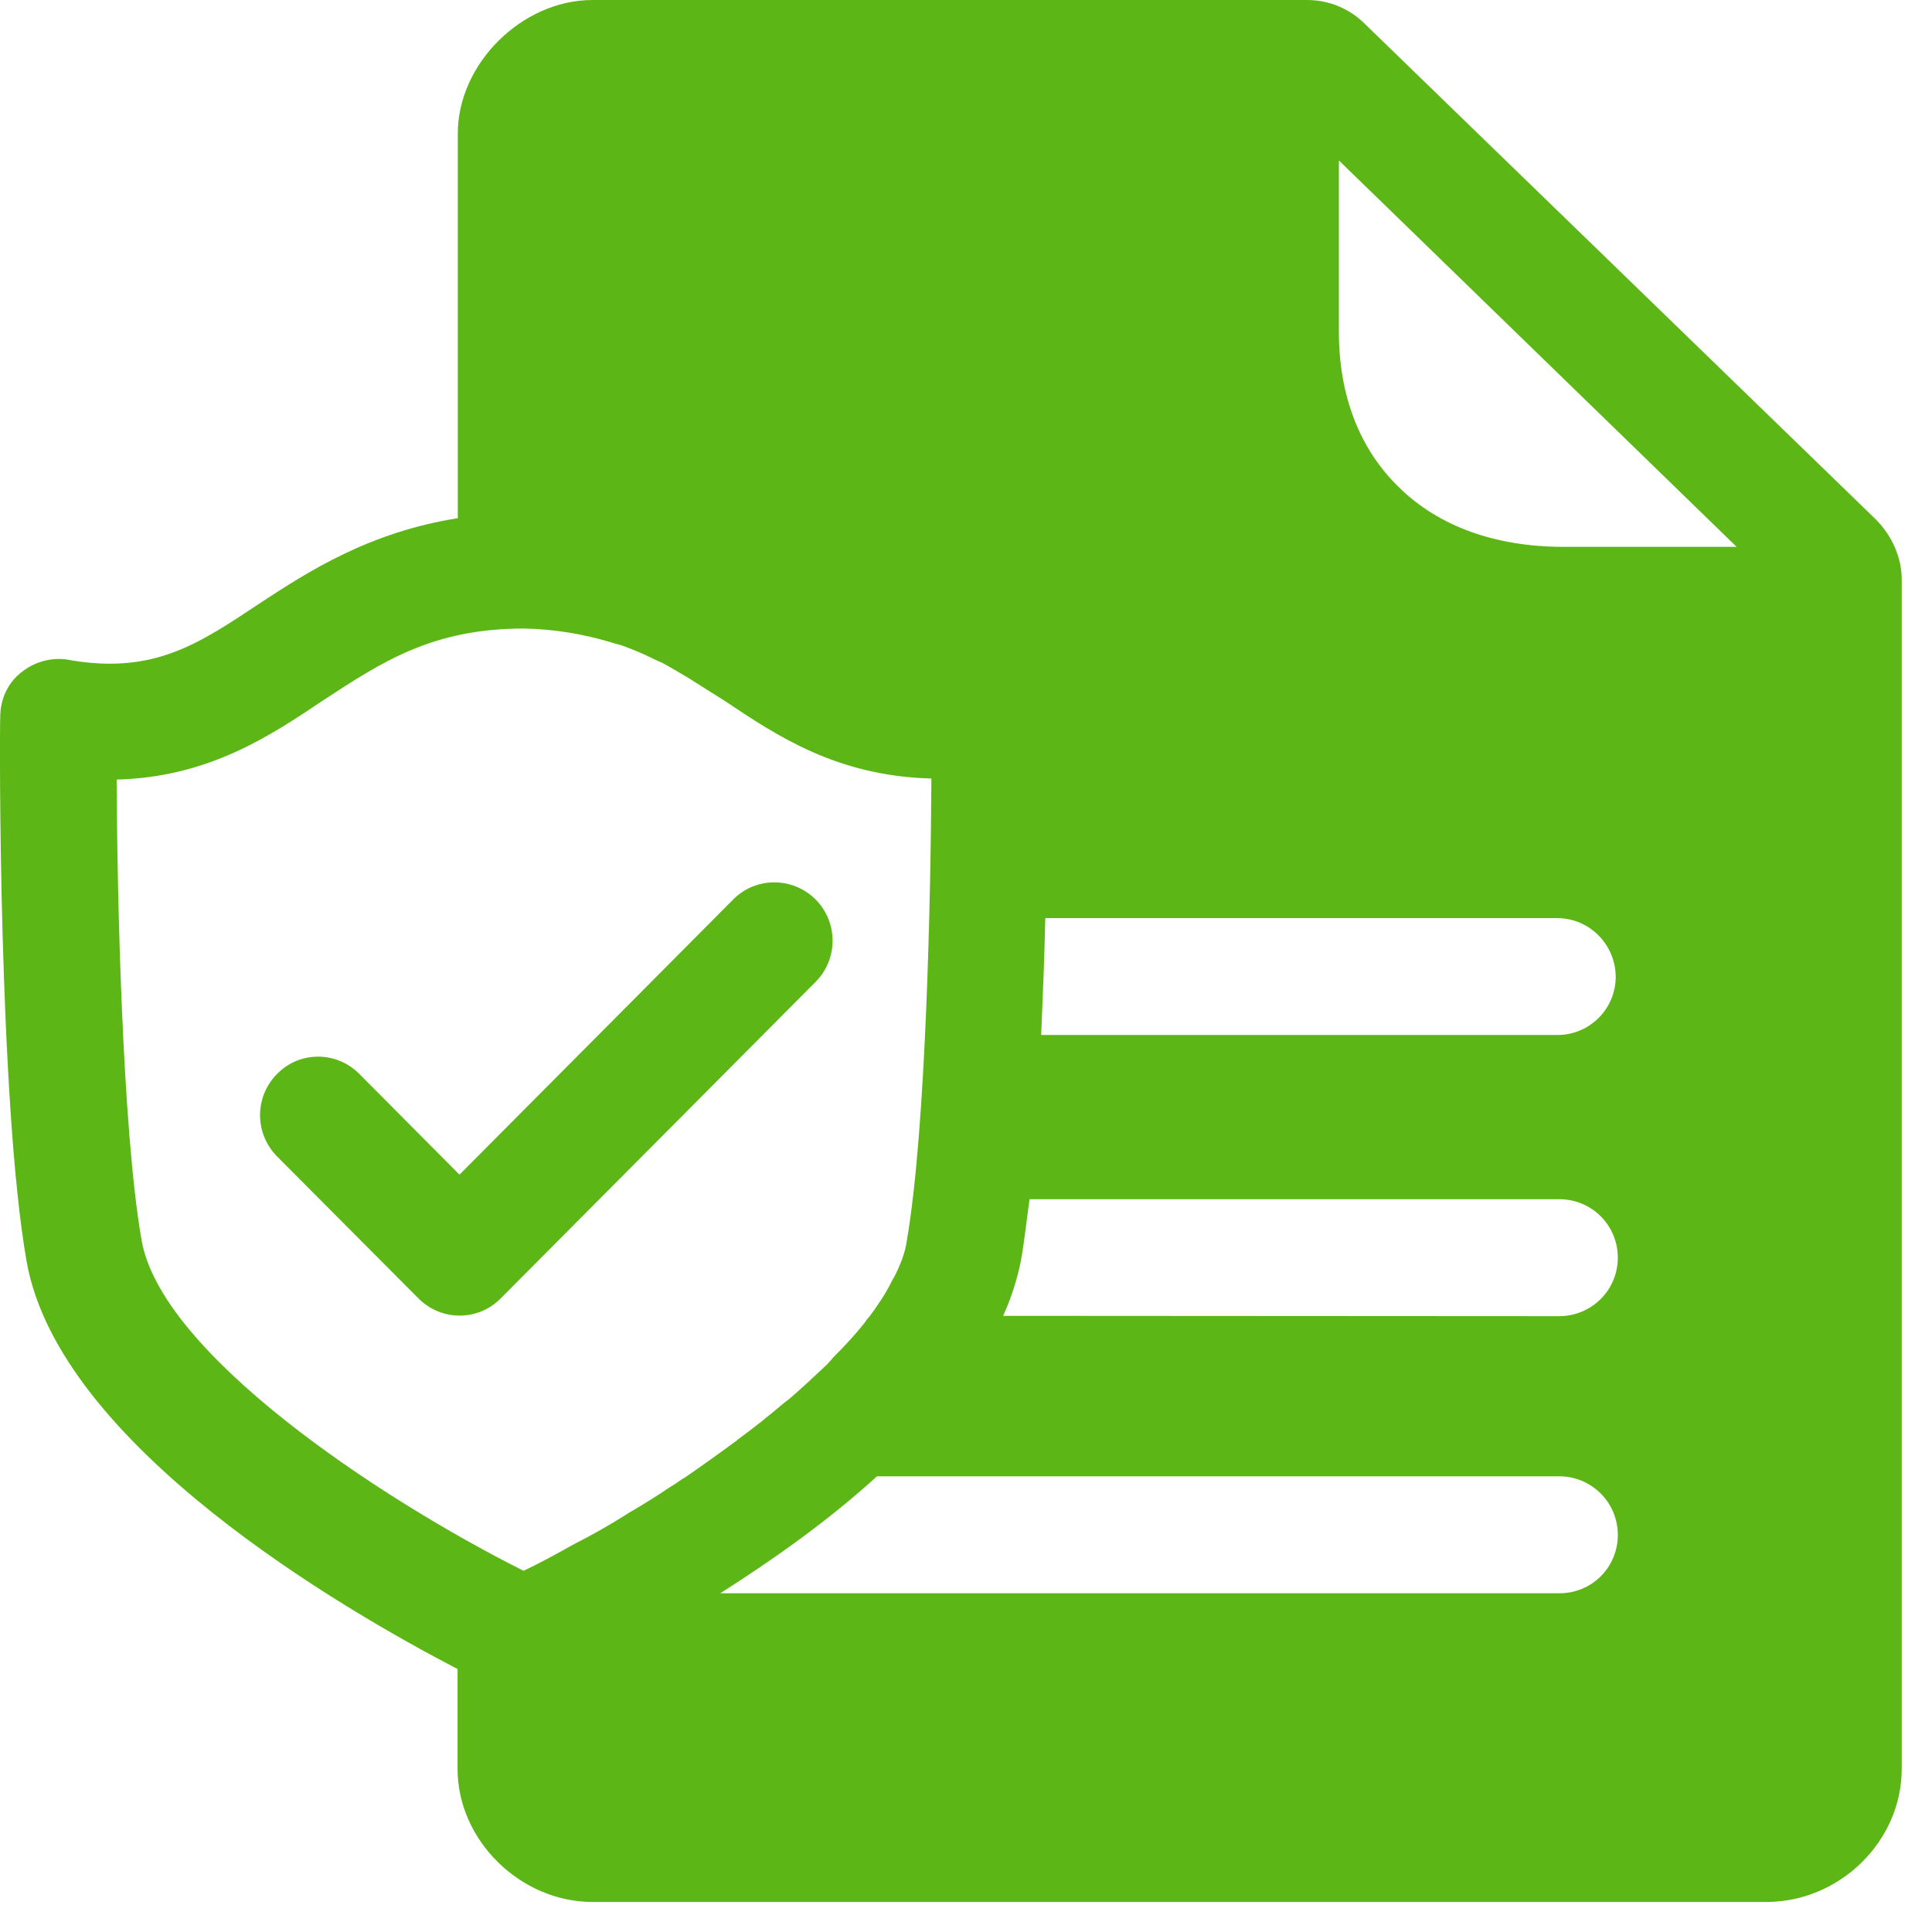<?xml version="1.0" encoding="UTF-8"?>
<svg width="24px" height="24px" viewBox="0 0 24 24" version="1.1" xmlns="http://www.w3.org/2000/svg" xmlns:xlink="http://www.w3.org/1999/xlink">
    <title>3.Masa/Documento_Archivo ok_3Masa</title>
    <g id="Symbols" stroke="none" stroke-width="1" fill="none" fill-rule="evenodd">
        <g id="3.Masa/Documento_Archivo-ok_3Masa" fill="#5CB615" fill-rule="nonzero">
            <path d="M4.461,13.338 L5.708,14.592 L9.109,11.173 C9.388,10.891 9.845,10.891 10.128,11.17 L10.131,11.173 C10.413,11.455 10.413,11.916 10.131,12.198 L6.218,16.131 C5.939,16.413 5.486,16.413 5.203,16.134 L5.2,16.131 L3.442,14.366 C3.16,14.081 3.16,13.624 3.442,13.341 C3.721,13.055 4.178,13.055 4.461,13.338 C4.461,13.334 4.461,13.338 4.461,13.338 L4.461,13.338 Z M19.405,6.793 L21.573,6.793 L16.632,1.993 L16.632,4.121 C16.632,4.918 16.891,5.583 17.382,6.057 C17.876,6.541 18.578,6.79 19.405,6.793 Z M19.375,16.35 C19.775,16.346 20.097,16.024 20.097,15.624 C20.097,15.224 19.778,14.901 19.378,14.897 L12.79,14.897 C12.75,15.176 12.723,15.439 12.682,15.661 C12.635,15.896 12.561,16.128 12.461,16.346 L19.375,16.35 L19.375,16.35 Z M19.375,19.792 C19.775,19.792 20.097,19.469 20.097,19.069 L20.097,19.066 C20.097,18.666 19.775,18.343 19.375,18.339 L10.894,18.339 C10.279,18.901 9.587,19.385 8.948,19.792 L19.375,19.792 L19.375,19.792 Z M7.775,18.817 C7.792,18.807 7.802,18.797 7.822,18.787 C7.987,18.692 8.158,18.585 8.333,18.467 C8.383,18.44 8.42,18.407 8.467,18.38 C8.477,18.37 8.497,18.363 8.514,18.35 C8.726,18.205 8.941,18.05 9.15,17.896 C9.15,17.896 9.16,17.896 9.16,17.886 C9.361,17.741 9.556,17.583 9.738,17.429 C9.758,17.418 9.768,17.402 9.788,17.392 C9.96,17.247 10.124,17.089 10.279,16.945 C10.299,16.918 10.329,16.894 10.346,16.867 C10.491,16.723 10.625,16.578 10.739,16.434 C10.76,16.403 10.78,16.373 10.8,16.356 C10.914,16.202 11.012,16.054 11.079,15.913 C11.089,15.892 11.099,15.882 11.109,15.862 C11.187,15.708 11.244,15.563 11.264,15.418 C11.506,14.017 11.563,11.076 11.57,9.671 C10.403,9.64 9.664,9.15 8.998,8.703 C8.844,8.608 8.709,8.521 8.565,8.43 C8.45,8.363 8.343,8.296 8.229,8.235 C8.185,8.218 8.145,8.198 8.104,8.178 C7.976,8.114 7.845,8.061 7.711,8.013 C7.671,8.003 7.634,7.993 7.603,7.983 C7.25,7.876 6.884,7.815 6.514,7.808 L6.504,7.808 C5.368,7.808 4.743,8.225 4.02,8.696 C3.345,9.15 2.585,9.654 1.449,9.684 C1.455,11.076 1.516,14.01 1.758,15.402 C1.997,16.803 4.676,18.595 6.504,19.513 C6.706,19.418 6.918,19.301 7.129,19.183 C7.341,19.076 7.563,18.951 7.775,18.817 Z M19.348,11.405 L12.985,11.405 C12.975,11.869 12.955,12.363 12.934,12.857 L19.348,12.857 C19.748,12.857 20.071,12.531 20.071,12.134 L20.071,12.131 C20.067,11.734 19.748,11.408 19.348,11.405 L19.348,11.405 Z M23.304,6.454 C23.506,6.659 23.624,6.928 23.624,7.2 L23.624,21.973 C23.624,22.874 22.854,23.627 21.939,23.627 L7.361,23.627 C6.467,23.627 5.684,22.864 5.684,21.973 L5.684,20.733 C4.279,20.003 0.726,17.953 0.329,15.661 C-0.017,13.681 -0.007,9.103 0.003,8.908 C0.003,8.686 0.097,8.474 0.282,8.339 C0.457,8.205 0.682,8.155 0.897,8.205 C1.919,8.37 2.467,8 3.22,7.499 C3.839,7.092 4.588,6.612 5.687,6.437 L5.687,1.664 C5.684,0.793 6.484,0 7.361,0 L16.239,0 C16.508,0 16.77,0.108 16.961,0.303 L23.304,6.454 Z" id="Documento_Archivo-ok_3Masa"></path>
        </g>
    </g>
</svg>